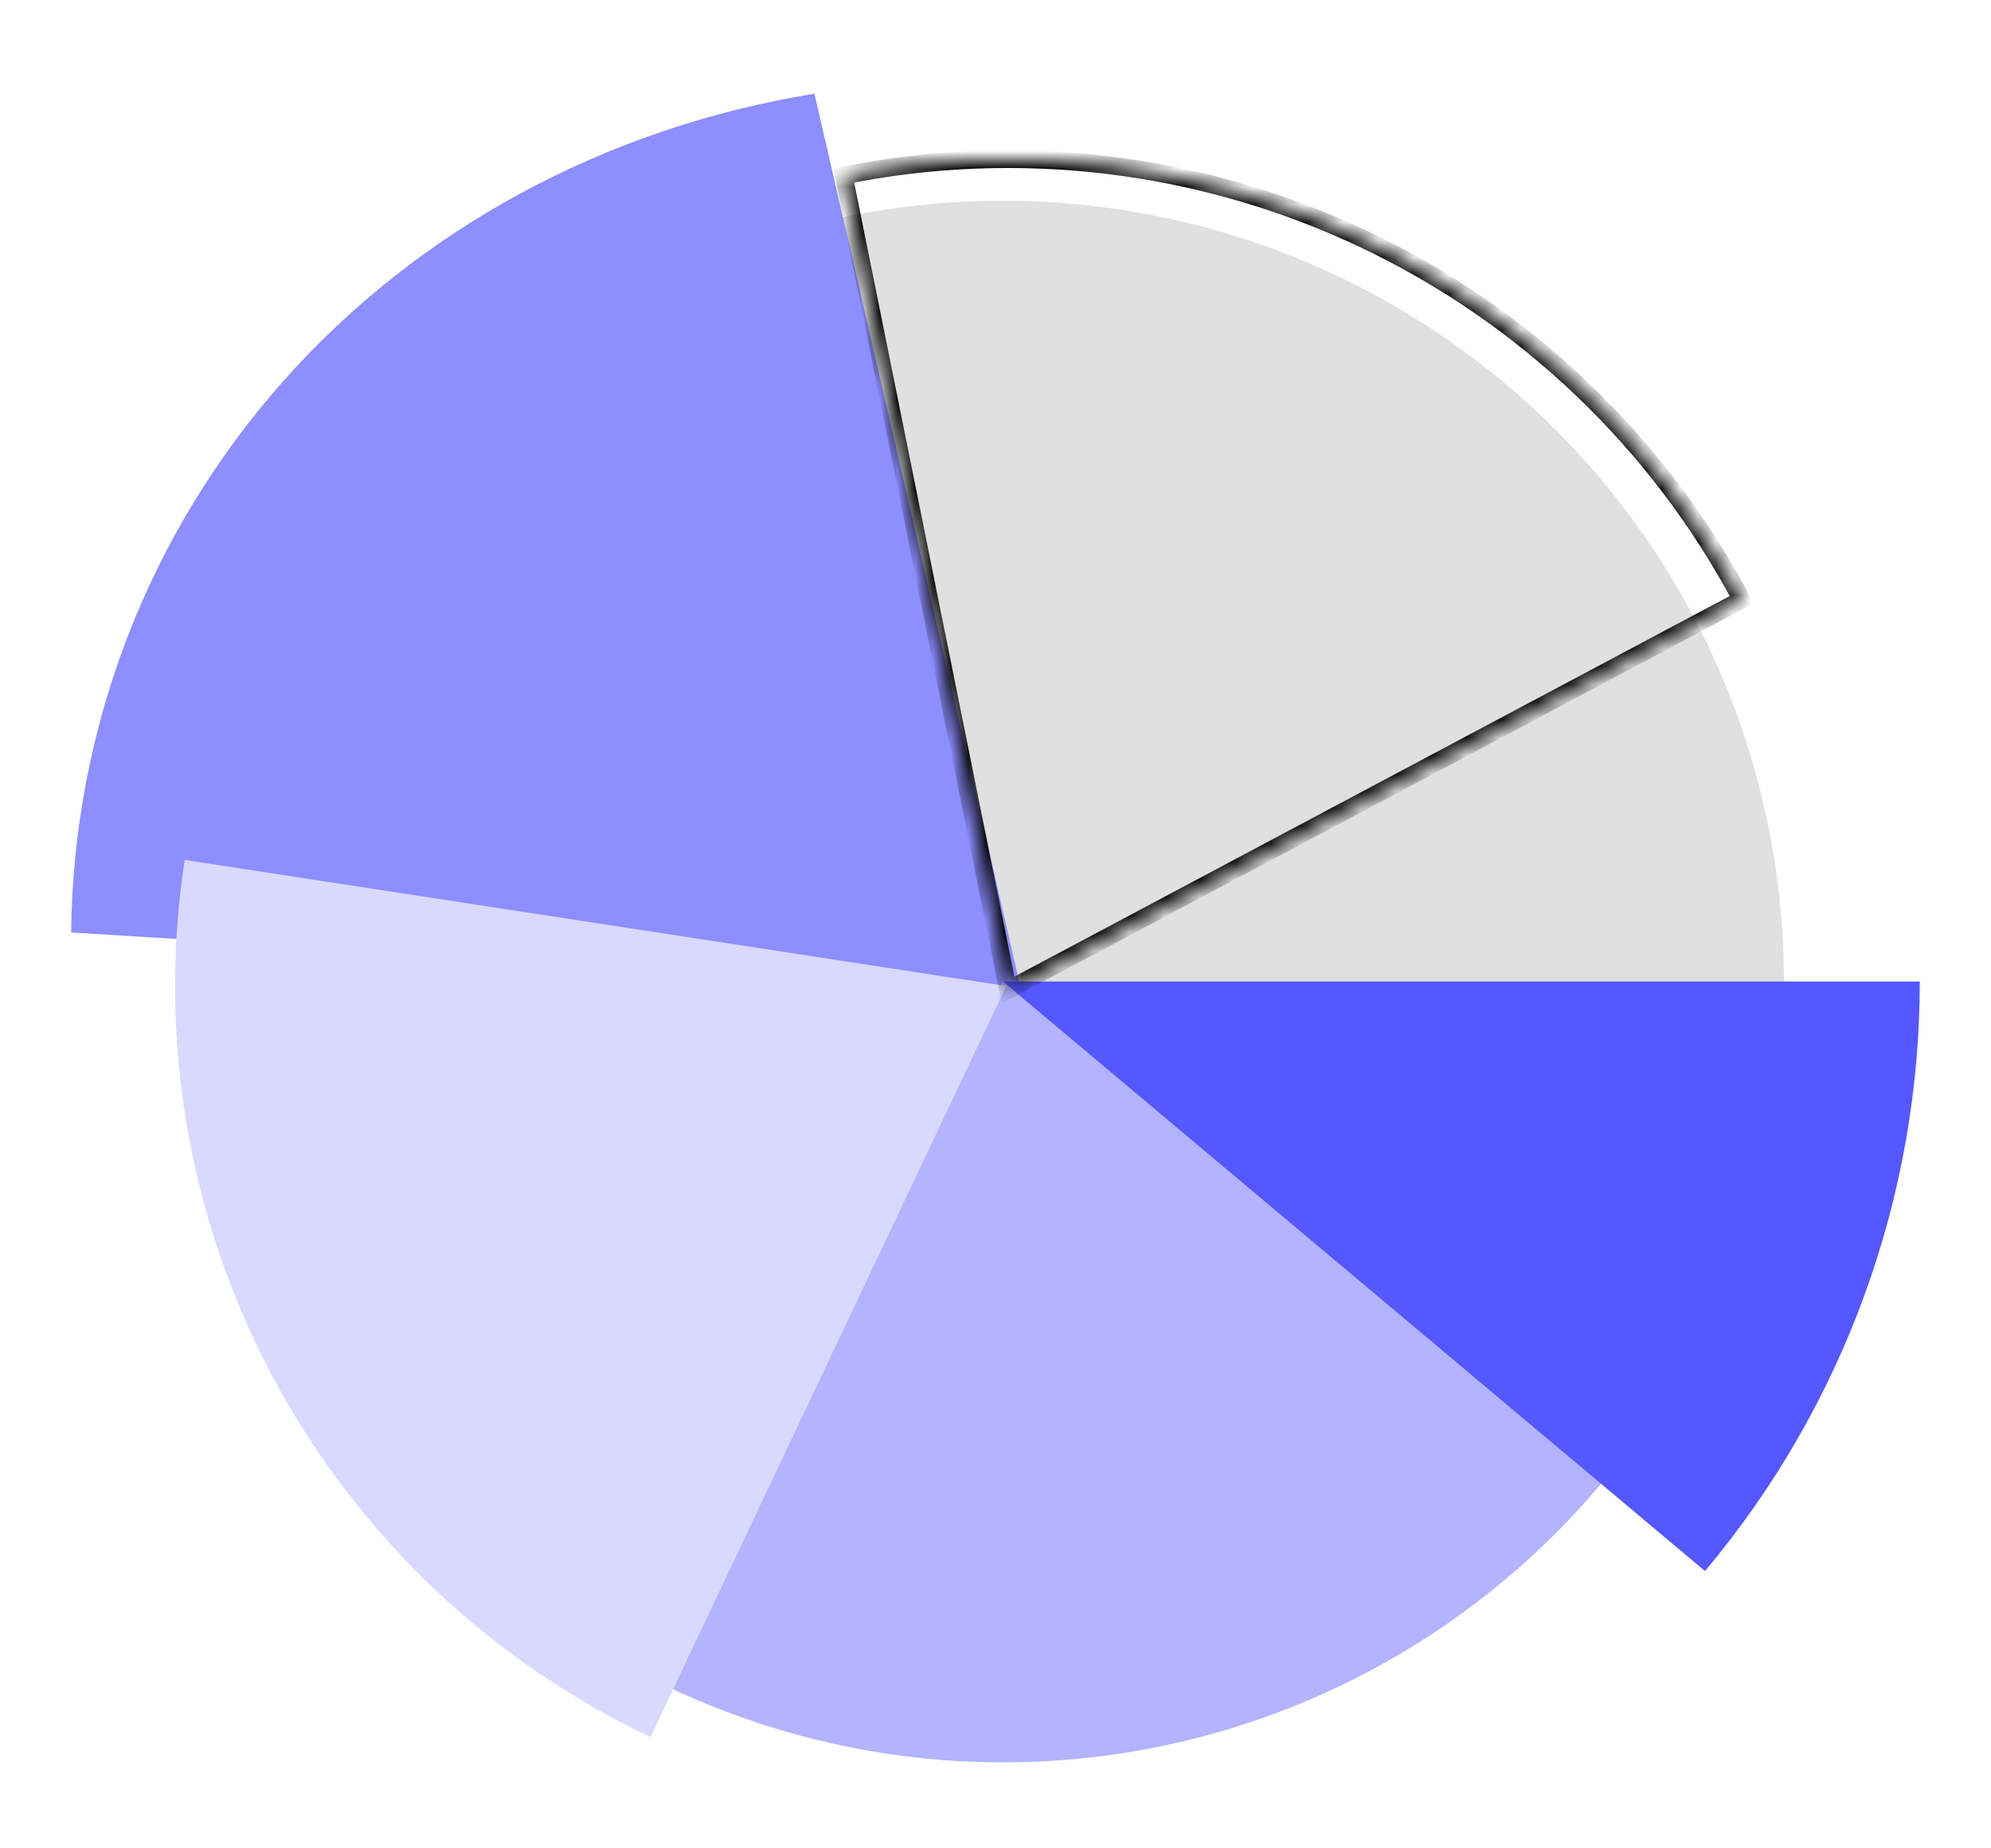 <svg width="112" height="104" viewBox="0 0 112 104" fill="none" xmlns="http://www.w3.org/2000/svg">
<mask id="mask0_454_472" style="mask-type:alpha" maskUnits="userSpaceOnUse" x="0" y="0" width="112" height="104">
<rect width="112" height="104" fill="#D9D9D9"/>
</mask>
<g mask="url(#mask0_454_472)">
<circle cx="56.42" cy="55.228" r="43.933" fill="#E0E0E0"/>
<path d="M4 52.469C4.132 40.953 8.335 30.024 15.926 21.456C23.516 12.888 34.049 7.185 45.815 5.272L57.45 55.734L4 52.469Z" fill="#8D8EFF"/>
<path d="M94.435 77.251C88.877 86.844 79.897 93.982 69.296 97.231C58.695 100.481 47.258 99.602 37.279 94.771L56.42 55.227L94.435 77.251Z" fill="#B3B3FF"/>
<path d="M36.588 97.736C27.49 93.427 20.026 86.296 15.306 77.404C10.586 68.513 8.861 58.335 10.389 48.385L56.603 55.481L36.588 97.736Z" fill="#D9D9FF"/>
<path d="M107.994 55.227C107.994 67.361 103.716 79.107 95.911 88.398L56.42 55.227H107.994Z" fill="#5557FF"/>
<mask id="path-7-inside-1_454_472" fill="white">
<path d="M47.461 9.876C57.328 7.885 67.576 9.132 76.678 13.432C85.781 17.732 93.252 24.854 97.982 33.741L56.708 55.708L47.461 9.876Z"/>
</mask>
<path d="M47.461 9.876C57.328 7.885 67.576 9.132 76.678 13.432C85.781 17.732 93.252 24.854 97.982 33.741L56.708 55.708L47.461 9.876Z" stroke="black" mask="url(#path-7-inside-1_454_472)"/>
</g>
</svg>
